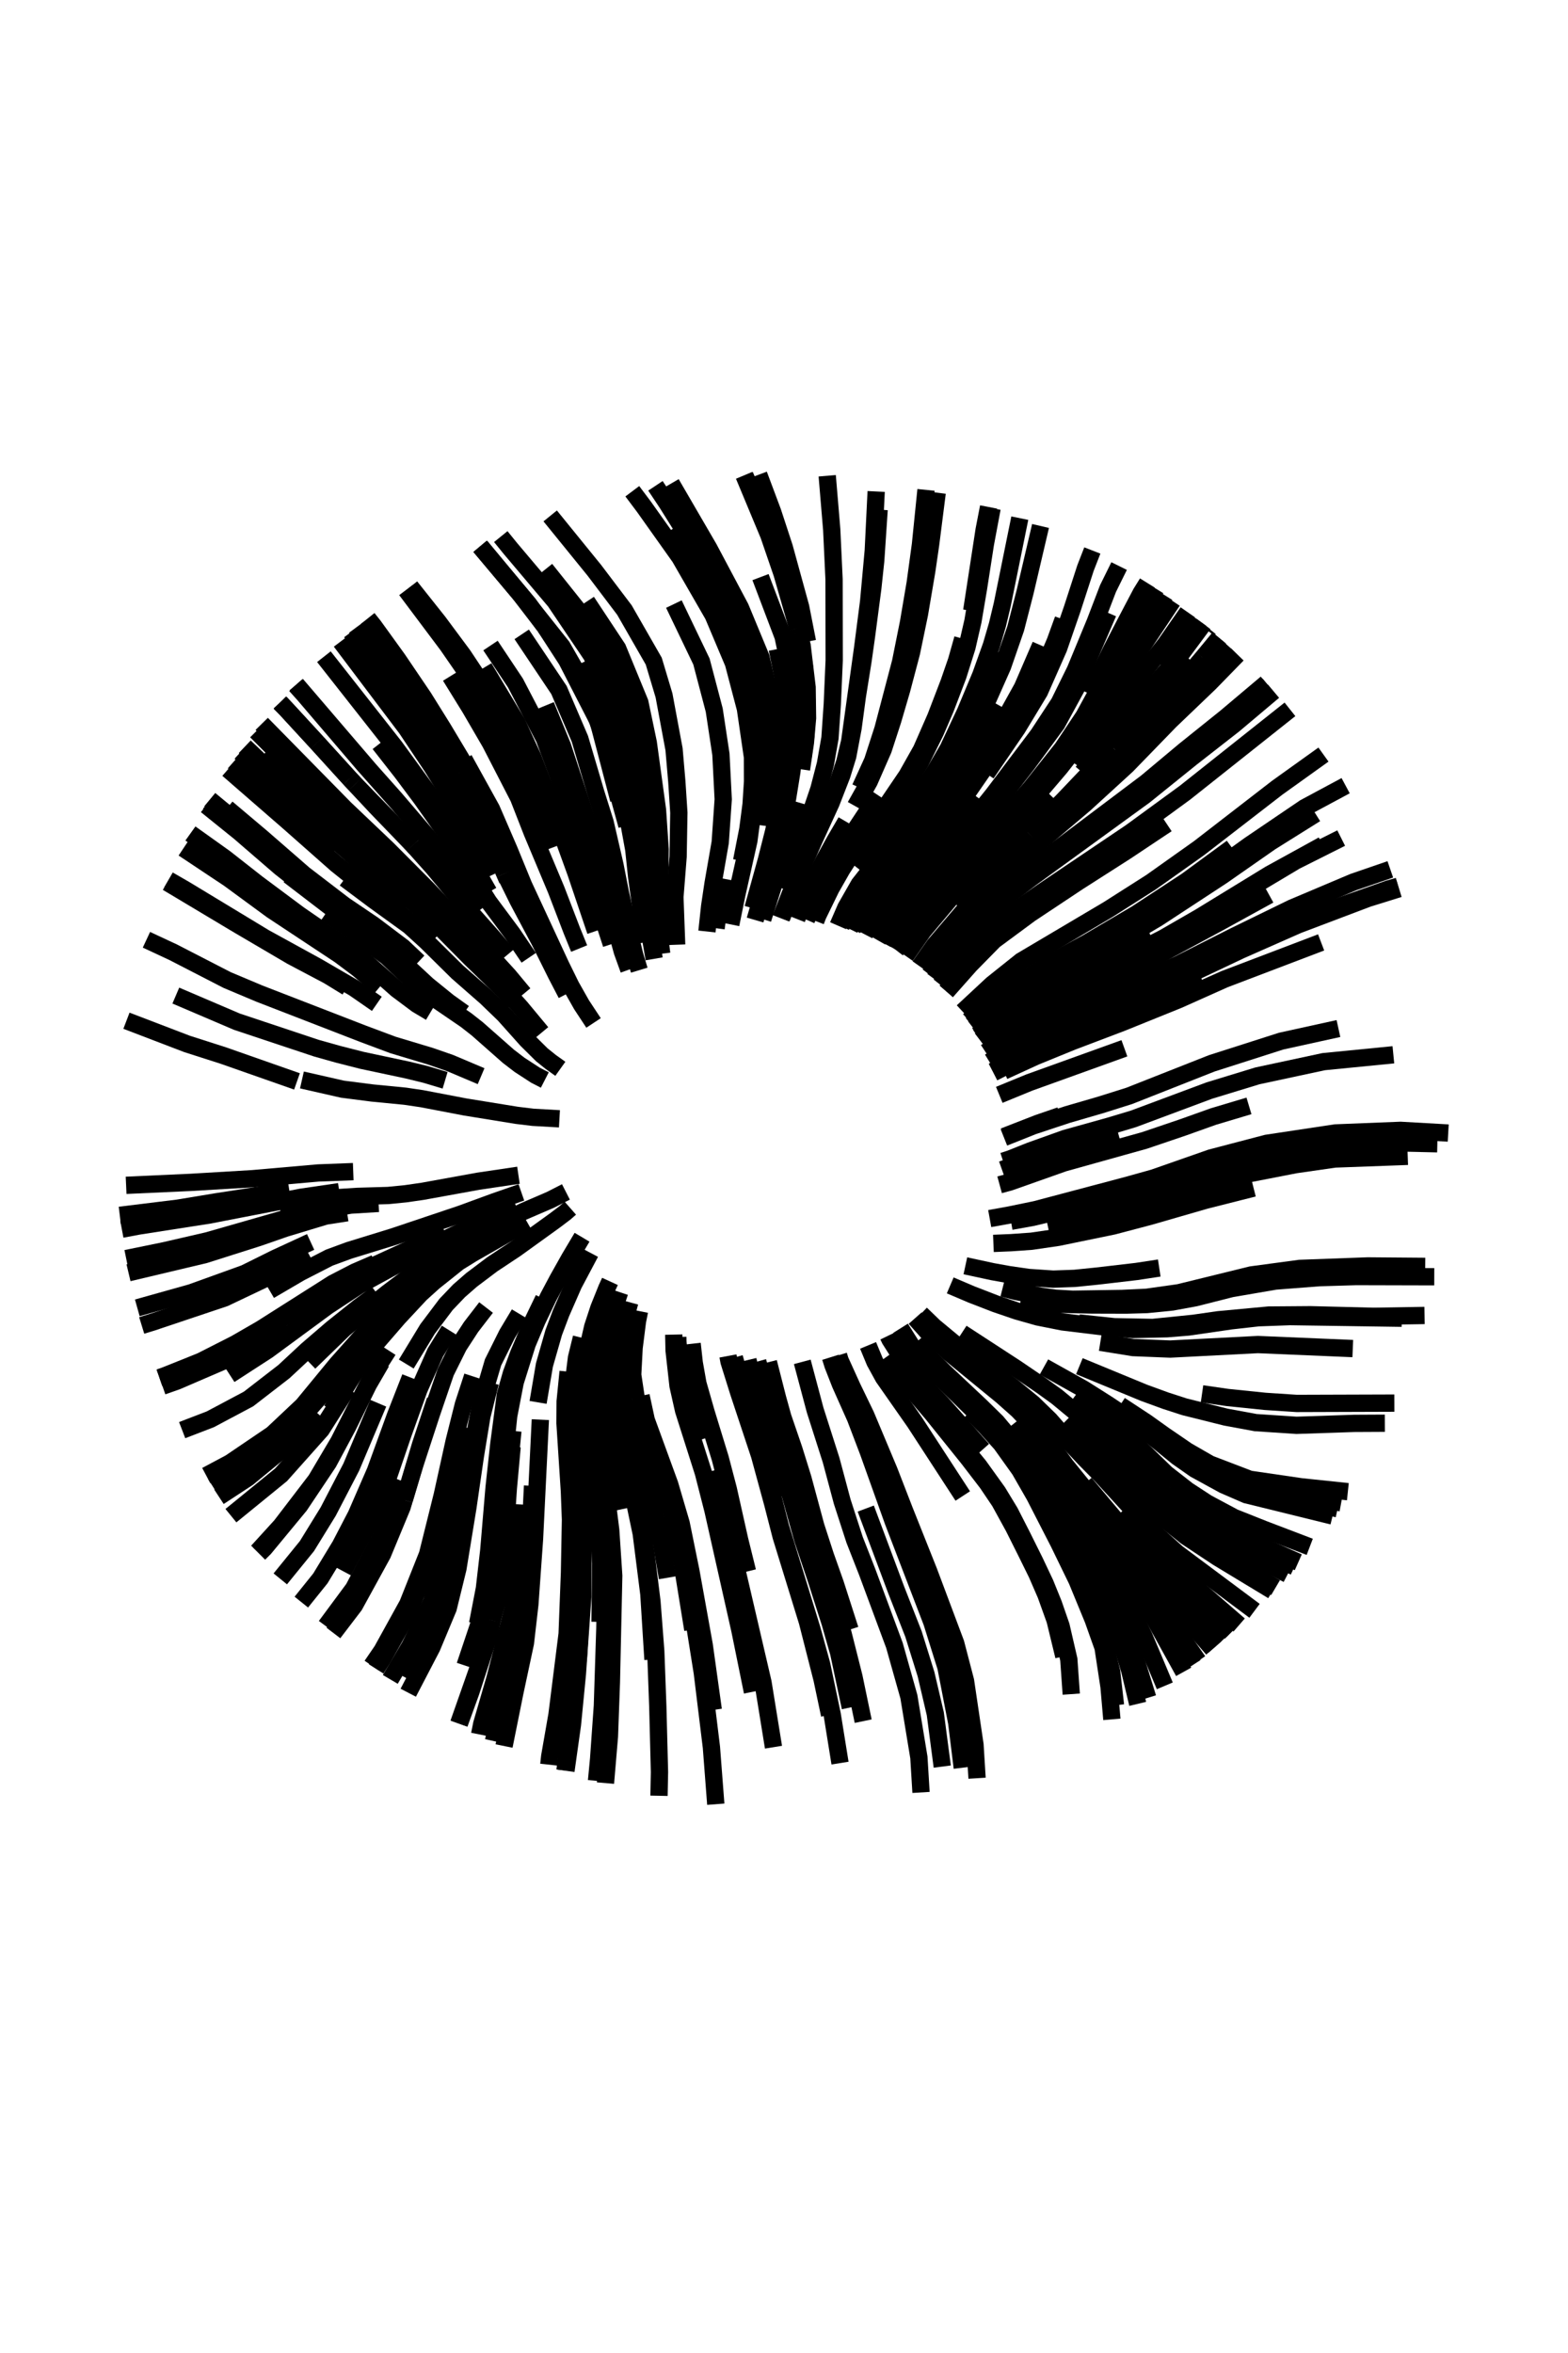 <?xml version="1.0" encoding="utf-8" ?>
<svg xmlns="http://www.w3.org/2000/svg" xmlns:cc="http://creativecommons.org/ns" xmlns:dc="http://purl.org/dc/elements/1.1/" xmlns:ev="http://www.w3.org/2001/xml-events" xmlns:inkscape="http://www.inkscape.org/namespaces/inkscape" xmlns:rdf="http://www.w3.org/1999/02/22-rdf-syntax-ns" xmlns:sodipodi="http://sodipodi.sourceforge.net/DTD/sodipodi-0.dtd" xmlns:xlink="http://www.w3.org/1999/xlink" baseProfile="tiny" height="9.525cm" version="1.2" viewBox="0 0 240.0 360.0" width="6.35cm">
  <defs/>
  <g fill="none" id="layer1" inkscape:groupmode="layer" inkscape:label="1" stroke="#000000" stroke-width="2.646" style="display:inline">
    <polyline points="25.781,134.633 28.325,136.099 40.541,143.491 48.571,147.902 54.188,151.164 57.68,153.581"/>
    <polyline points="65.881,154.895 63.811,153.663 60.722,151.352 54.957,146.257 45.776,139.935 39.376,135.17 34.426,131.287 29.146,127.519"/>
    <polyline points="28.071,129.791 35.067,134.446 41.596,139.237 51.992,146.112 54.722,148.157 58.116,151.003"/>
    <polyline points="53.122,151.031 50.248,149.269 44.614,146.291 36.499,141.527 25.602,135.011"/>
    <polyline points="22.414,143.782 26.46,145.667 34.765,149.942 39.729,152.03 55.552,158.157 60.133,159.87 65.835,161.585 68.885,162.641 73.638,164.651"/>
    <polyline points="68.128,165.282 65.106,164.377 62.357,163.708 55.374,162.223 51.791,161.31 48.442,160.371 36.268,156.318 26.912,152.321"/>
    <polyline points="19.355,156.167 28.621,159.714 34.174,161.493 45.458,165.452"/>
    <polyline points="46.214,165.231 52.408,166.638 56.951,167.223 62.005,167.715 64.584,168.098 71.194,169.362 79.101,170.644 81.57,170.943 85.629,171.174"/>
    <polyline points="83.39,165.237 81.953,164.5 79.515,162.913 77.811,161.606 73.045,157.405 71.335,156.064 66.952,153.07 65.103,151.696 62.888,149.839 59.199,146.363 54.419,142.785 49.923,139.671"/>
    <polyline points="48.491,137.106 42.907,132.713 36.656,127.317 31.578,123.223"/>
    <polyline points="31.878,122.723 34.897,125.117 46.045,134.53"/>
    <polyline points="44.212,133.92 51.16,139.24 56.847,143.133 59.991,145.674 65.428,150.71 68.626,153.301 70.999,155"/>
    <polyline points="72.407,144.804 66.467,138.675 63.552,135.814 53.124,125.936 46.656,119.316 39.225,111.873"/>
    <polyline points="40.057,110.751 52.798,123.713 59.292,129.888 65.513,136.129 71.43,142.434 74.841,145.981 77.865,149.295 80.158,152.053"/>
    <polyline points="78.725,153.344 77.294,151.732 71.991,146.58 67.238,141.774 64.715,139.325 60.723,135.877 55.507,131.23 48.371,124.733 43.868,120.349 37.462,114.25"/>
    <polyline points="39.904,115.895 53.191,128.638 57.781,132.811 63.044,137.417 66.383,140.529 77.042,151.198 79.686,154.137 82.891,157.997"/>
    <polyline points="85.767,163.524 84.276,162.459 82.927,161.375 80.624,159.095 77.173,155.237 74.419,152.576 70.035,148.737 65.22,143.99 62.65,141.652 57.221,137.727 52.795,134.414"/>
    <polyline points="51.068,130.272 47.314,127.043 41.316,121.49 35.753,116.554"/>
    <polyline points="34.901,117.703 44.28,125.855 51.473,132.208 56.214,136.006 59.824,138.66 63.921,141.905 66.148,144.015"/>
    <polyline points="64.046,147.166 61.665,144.915 57.12,141.487 52.693,138.493 46.528,133.771 40.014,128.108 34.731,123.651"/>
    <polyline points="32.105,122.343 38.287,127.448 42.844,131.432 46.734,134.568 50.396,137.343 53.869,139.797 59.327,143.484"/>
    <polyline points="62.668,138.284 59.685,135.811 55.325,132.075 49.988,127.412 36.809,115.131"/>
    <line x1="36.874" x2="40.098" y1="115.042" y2="118.03"/>
    <polyline points="48.543,113.634 43.795,108.484 42.822,107.52"/>
    <line x1="42.872" x2="48.543" y1="107.465" y2="113.634"/>
    <line x1="53.528" x2="48.543" y1="119.117" y2="113.634"/>
    <line x1="48.543" x2="53.528" y1="113.634" y2="119.117"/>
    <line x1="53.528" x2="54.342" y1="119.117" y2="119.991"/>
    <polyline points="54.342,119.991 57.536,123.42 63.208,129.294"/>
    <polyline points="63.208,129.294 59.561,125.354 54.342,119.991"/>
    <line x1="54.342" x2="53.528" y1="119.991" y2="119.117"/>
    <polyline points="58.075,113.787 61.544,118.215 64.535,122.224 68.275,127.507 70.348,130.716 72.21,133.873 74.791,137.953 78.427,142.843 80.93,146.54"/>
    <polyline points="77.661,146.081 75.623,143.642 71.373,138.851 66.283,132.733 63.208,129.294"/>
    <line x1="63.208" x2="63.637" y1="129.294" y2="129.758"/>
    <polyline points="68.768,132.261 65.451,128.018 60.458,122.179 56.537,117.774 45.355,104.725"/>
    <polyline points="45.25,104.841 46.547,106.282 55.715,117.015 60.975,122.932 64.283,126.835 67.961,131.388 70.646,135.138 73.604,139.114"/>
    <polyline points="74.808,136.497 70.314,128.621 68.207,125.266 65.883,121.752 60.435,114.267 49.577,100.472"/>
    <polyline points="59.149,102.137 63.791,108.71 66.833,113.489 69.835,118.488"/>
    <line x1="69.835" x2="72.213" y1="118.488" y2="122.69"/>
    <line x1="72.213" x2="72.517" y1="122.69" y2="123.244"/>
    <polyline points="72.517,123.244 73.48,124.999 74.579,127.381"/>
    <line x1="74.579" x2="74.839" y1="127.381" y2="127.945"/>
    <line x1="74.839" x2="74.579" y1="127.945" y2="127.381"/>
    <line x1="74.579" x2="72.517" y1="127.381" y2="123.244"/>
    <line x1="72.517" x2="72.213" y1="123.244" y2="122.69"/>
    <polyline points="72.213,122.69 70.483,119.537 69.835,118.488"/>
    <polyline points="69.835,118.488 65.365,111.259 61.581,105.585 54.491,96.019"/>
    <polyline points="56.283,94.616 57.181,95.74 60.852,100.822 64.828,106.691 67.767,111.405 72.564,119.412 75.956,126.063 77.365,129.515"/>
    <polyline points="75.406,130.658 72.174,124.191 68.104,117.276 64.167,111.058 59.434,104.352 53.733,96.706"/>
    <polyline points="52.152,98.139 62.208,111.453 66.103,117.288 69.018,121.983 71.564,126.349 73.817,130.758 75.286,133.888"/>
    <line x1="77.25" x2="74.839" y1="133.64" y2="127.945"/>
    <line x1="74.839" x2="77.25" y1="127.945" y2="133.64"/>
    <line x1="77.662" x2="77.25" y1="134.631" y2="133.64"/>
    <polyline points="77.25,133.64 79.267,137.729 82.645,144.078 85.144,149.104 86.696,152.084"/>
    <polyline points="88.646,145.124 87.534,142.391 85.127,136.126 81.468,127.405 79.377,122.057 75.058,113.674 71.942,108.319 68.933,103.453"/>
    <polyline points="74.082,102.154 79.159,110.627 81.553,115.857 84.635,123.852 88.138,133.505 91.16,142.457"/>
    <polyline points="93.575,144.457 92.748,141.922 89.903,132.326 88.367,127.453 85.441,118.714 83.308,112.966 78.89,104.488 75.076,98.767"/>
    <polyline points="83.387,95.84 86.733,101.002 91.388,110.052"/>
    <line x1="91.388" x2="91.728" y1="110.052" y2="110.992"/>
    <line x1="91.728" x2="94.696" y1="110.992" y2="122.338"/>
    <polyline points="95.959,126.303 94.059,119.436 92.646,113.528 91.728,110.992"/>
    <polyline points="91.728,110.992 91.582,110.43 91.388,110.052"/>
    <polyline points="91.388,110.052 89.635,105.208 86.036,98.924 81.506,93.23"/>
    <line x1="81.506" x2="83.33" y1="93.23" y2="95.762"/>
    <polyline points="83.33,95.762 79.599,90.907 76.636,87.366"/>
    <line x1="76.636" x2="79.906" y1="87.366" y2="91.219"/>
    <line x1="79.906" x2="81.506" y1="91.219" y2="93.23"/>
    <polyline points="81.506,93.23 80.905,92.395 79.906,91.219"/>
    <line x1="79.906" x2="73.549" y1="91.219" y2="83.564"/>
    <line x1="73.481" x2="76.636" y1="83.597" y2="87.366"/>
    <line x1="76.636" x2="73.463" y1="87.366" y2="83.605"/>
    <polyline points="76.65,82.098 78.098,83.884 84.962,92.01 90.553,100.295 94.605,109.432 96.38,117.278 97.98,124.837 98.787,131.433 99.098,136.228"/>
    <polyline points="108.207,142.517 108.623,138.642 109.144,135.145 110.238,128.877 110.696,122.293 110.344,115.4 109.321,108.644 107.365,101.211 103.146,92.421"/>
    <polyline points="116.405,88.295 119.862,97.407 121.534,105.318 121.826,112.317 121.198,118.11 120.549,122.122 119.222,127.906 117.572,133.888 115.576,140.76"/>
    <polyline points="115.256,138.964 117.326,131.487 118.409,127.207 119.277,123.192 119.969,117.801 120.342,113.847 120.305,107.903 119.817,103.518 118.976,99.303"/>
    <polyline points="122.097,96.1 120.836,91.126 119.155,85.581 116.589,78.692 114.005,72.729"/>
    <polyline points="113.868,72.736 117.68,81.882 119.7,87.771 122.097,96.1"/>
    <line x1="122.298" x2="122.097" y1="96.892" y2="96.1"/>
    <line x1="122.097" x2="122.298" y1="96.1" y2="96.892"/>
    <polyline points="123.589,98.165 122.549,92.868 120.041,83.734 118.262,78.31 116.131,72.625"/>
    <polyline points="126.614,72.791 127.304,81.018 127.661,88.619 127.682,101.032 127.391,107.757 127.037,112.906 126.341,116.871 125.344,120.705 124.343,123.657 119.791,135.952"/>
    <polyline points="128.269,141.626 129.47,138.855 131.504,135.292 135.545,130.157 139.569,125.442 142.481,121.684 145.648,116.75 147.842,112.782 150.745,106.664 152.307,103.195 153.582,100.1"/>
    <polyline points="165.087,104.631 161.763,110.734 157.241,116.884 153.419,121.814 150.24,125.627 145.917,130.649 139.782,137.61 136.346,142.011 135.131,144.224"/>
    <polyline points="134.337,143.849 136.152,140.68 138.38,137.662 145.642,129.346 148.589,125.827 152.02,121.548 158.917,112.408 162.124,107.52 164.595,102.499 167.626,95.175 169.596,90.042 171.294,86.606"/>
    <polyline points="167.193,84.222 166.151,86.9 164.137,93.105 162.032,99.195 159.097,105.841 155.704,111.445 150.983,118.355"/>
    <polyline points="148.821,121.396 145.238,126.183 142.03,129.978 137.117,135.526 134.1,139.547 132.341,142.946"/>
    <polyline points="130.457,142.271 130.672,141.719 134.349,135.945 137.332,132.32"/>
    <polyline points="134.831,137.243 143.418,127.473 146.615,123.401 150.533,117.734 153.514,113.189 157.266,107.199 159.425,103.062 161.525,98.099 162.733,94.77"/>
    <polyline points="159.282,98.722 156.5,105.16 153.079,111.32 149.458,117.246 147.026,120.895 144.791,123.95 141.364,128.192"/>
    <polyline points="147.309,128.517 150.816,124.375 154.287,120.032 158.069,115.109 161.615,110.237 163.777,106.725 165.821,102.554 169.605,93.765"/>
    <polyline points="175.612,89.194 174.662,90.721 172.135,95.527 170.092,99.483 166.812,106.189"/>
    <line x1="170.217" x2="170.217" y1="114.233" y2="114.233"/>
    <polyline points="170.173,114.284 172.248,111.737 182.051,100.857"/>
    <line x1="182.7" x2="184.097" y1="102.306" y2="100.655"/>
    <line x1="184.097" x2="182.7" y1="100.655" y2="102.306"/>
    <line x1="184.816" x2="185.031" y1="96.448" y2="96.174"/>
    <line x1="186.601" x2="184.097" y1="97.597" y2="100.655"/>
    <line x1="184.097" x2="186.648" y1="100.655" y2="97.639"/>
    <polyline points="187.623,98.523 185.876,100.51 179.715,107.118 173.92,113.172 170.564,116.821 166.19,121.139 161.987,124.938"/>
    <polyline points="178.597,126.072 172.317,130.256 165.076,134.882 157.677,139.794 152.159,143.871 148.485,147.609 144.861,151.695"/>
    <polyline points="144.824,151.654 146.441,149.75 150.129,145.729"/>
    <polyline points="144.875,146.608 148.49,142.341 153.86,137.377 157.8,134.353 175.186,121.721 182.37,115.932 188.857,110.866 194.928,105.753"/>
    <polyline points="201.361,124.512 194.483,128.815 187.016,134.021 177.168,140.474 167.808,146.023 161.834,149.029 153.778,153.617 148.991,157.322"/>
    <polyline points="148.67,156.787 152.521,153.612 154.752,152.042"/>
    <line x1="154.752" x2="153.282" y1="152.042" y2="152.974"/>
    <line x1="158.107" x2="163.352" y1="153.433" y2="150.824"/>
    <polyline points="163.352,150.824 159.678,152.535 158.107,153.433"/>
    <polyline points="155.952,154.663 157.162,153.903 158.107,153.433"/>
    <line x1="158.107" x2="155.952" y1="153.433" y2="154.663"/>
    <line x1="155.952" x2="151.901" y1="154.663" y2="157.21"/>
    <line x1="151.901" x2="149.806" y1="157.21" y2="158.741"/>
    <polyline points="149.756,158.635 150.252,158.247 151.901,157.21"/>
    <polyline points="151.901,157.21 153.359,156.144 155.952,154.663"/>
    <polyline points="156.374,155.766 161.698,153.066 176.8,146.429 186.625,141.129 194.263,136.928"/>
    <polyline points="202.212,144.184 187.427,149.811 180.362,152.968 171.682,156.475 164.136,159.339 158.501,161.639 153.625,163.873"/>
    <polyline points="160.43,187.819 164.062,187.036 171.735,185.192 175.566,184.14 181.959,182.185 190.908,179.626 198.274,178.193 204.314,177.323 215.467,176.914"/>
    <polyline points="211.989,174.264 200.394,175.102 193.165,176.41 185.33,178.536 179.264,180.601 174.184,182.099 162.894,185.099 158.057,186.255 154.737,186.851"/>
    <polyline points="151.487,186.44 154.533,185.886 158.485,185.072 172.448,181.374 176.573,180.223 185.336,177.159 193.875,174.922 204.399,173.336 214.368,172.939 221.667,173.352"/>
    <polyline points="220.001,174.993 213.282,174.839 206.363,175.243 197.683,176.376 188.23,178.329 180.239,180.963 172.184,183.391"/>
    <polyline points="177.438,194.003 173.969,194.531 167.869,195.241 164.471,195.586 161.202,195.702 157.44,195.448 154.436,195.013 151.948,194.565 147.761,193.663"/>
    <polyline points="145.442,196.66 148.686,198.043 152.405,199.48 155.623,200.578 158.822,201.487 162.647,202.249 169.617,203.096 173.393,203.41 178.605,203.295 181.894,203.029 188.423,202.081 192.599,201.611 197.438,201.435 214.555,201.684"/>
    <polyline points="218.045,201.263 210.189,201.391 200.592,201.15 194.201,201.198 186.442,201.921 182.696,202.46 176.429,203.096 170.548,202.98 165.144,202.408"/>
    <polyline points="159.79,209.137 165.851,212.519 169.636,214.919 172.528,216.854 175.165,218.812 180.189,222.888 182.874,224.774 187.272,227.181 190.744,228.69 203.966,231.946"/>
    <polyline points="206.305,228.222 199.122,227.469 191.281,226.321 185.184,223.989 181.708,221.99 178.19,219.584 175.436,217.616 171.441,214.991"/>
    <polyline points="163.758,217.767 165.778,219.695 169.562,223.103 175.817,229.645 178.478,232.113 183.064,235.522 187.201,238.158 195.244,242.894"/>
    <polyline points="194.802,243.381 186.381,238.288 181.522,235.07 177.542,231.878 173.013,227.451 170.107,224.394 165.547,220.128 162.952,217.571"/>
    <polyline points="161.842,225.713 164.369,229.482 168.259,234.729 171.24,239.147 174.357,243.942 176.621,247.565 181.174,255.784"/>
    <line x1="180.247" x2="185.622" y1="246.062" y2="252.286"/>
    <polyline points="185.966,251.974 177.05,241.945 173.142,237.187 169.196,232.161"/>
    <polyline points="171.559,231.405 176.191,236.543 180.091,240.322 189.667,248.62"/>
    <polyline points="192.022,246.449 180.179,237.615 177.311,235.025 173.728,231.362 168.615,225.782 166.073,223.201 163.644,220.618 160.68,217.24 158.123,214.75 155.019,212.202 145.894,205.391 142.958,202.956 140.951,201.018"/>
    <polyline points="140.081,201.663 142.363,204.247 145.191,206.892 153.346,213.565 155.819,215.759 158.106,218.164 160.095,220.775 162.798,224.612 164.672,227.144 170.831,234.962 174.852,240.207"/>
    <polyline points="175.245,239.184 163.094,224.157 160.108,220.059 158.181,217.663 155.642,215.094 153.39,213.162 147.823,208.658"/>
    <polyline points="141.502,214.219 144.422,217.659 149.842,224.274 152.709,228.262 154.565,231.319 156.42,234.95 158.381,238.892 159.972,242.259 161.244,245.397 162.408,248.76 163.593,253.885 163.968,259.196"/>
    <polyline points="170.738,260.901 170.151,255.761 168.542,249.127 165.417,241.769 163.906,238.685 161.433,234.083 157.883,227.236 155.023,222.58 152.731,219.727 148.933,215.705 141.678,208.591 139.471,205.811 137.841,203.22"/>
    <polyline points="135.94,204.36 136.228,204.956 138.694,208.844 141.428,211.91 144.165,214.772 150.391,221.792"/>
    <polyline points="147.362,228.883 140.026,217.613 135.226,210.751 133.909,208.351 132.868,205.841"/>
    <polyline points="128.346,207.35 128.588,208.136 130.446,212.232 132.521,216.522 136.082,225.009 138.433,231.075 142.144,240.382 146.279,251.401 147.784,257.167 149.233,266.94 149.55,272.061"/>
    <polyline points="147.286,270.457 146.441,263.594 144.786,255.062 142.626,248.173 136.705,232.749 132.911,222.131 130.938,216.95 128.633,211.777 127.492,208.866 127.115,207.659"/>
    <polyline points="122.799,208.36 124.769,215.748 127.214,223.4 128.907,229.728 130.809,235.593 132.736,240.508 136.904,251.734 139.113,259.577 140.646,268.882 140.973,274.236"/>
    <polyline points="128.575,269.75 127.373,262.288 125.768,254.657 124.309,249.359 119.474,233.629 117.58,226.163"/>
    <polyline points="119.03,229.117 117.092,222.331 113.498,211.557 112.397,207.699"/>
    <polyline points="114.479,208.074 114.654,208.812 116.003,213.318 117.223,217.206 119.754,224.621 120.837,228.269 122.884,235.572 124.958,241.721 127.057,248.282 128.366,252.866 130.151,261.233"/>
    <polyline points="126.976,262.366 125.823,256.906 123.585,248.127 119.565,235.085 118.264,230.025 116.259,222.677 113.064,213.05 111.588,208.334 111.425,207.456"/>
    <polyline points="105.936,205.583 106.26,208.496 106.821,211.664 108.056,215.991 110.239,223.113 111.466,227.788 113.206,235.552 114.411,240.421"/>
    <polyline points="102.157,241.392 101.276,236.291 100.112,231.296 98.448,225.693 95.128,215.541 94.715,210.387 95.253,204.38 95.993,200.71 96.391,199.246"/>
    <polyline points="97.881,200.597 97.57,202.151 97.056,206.228 96.84,210.334 97.393,214"/>
    <polyline points="97.393,214 97.72,216.168 98.847,219.817 100.906,225.509 102.777,231.373 104.431,239.383 106.042,249.316"/>
    <polyline points="99.944,253.9 99.316,243.885 98.145,234.622 97.153,229.879 95.78,224.597 94.695,220.963 93.16,215.087 93.037,210.38 93.482,206.719 94.142,203.127"/>
    <polyline points="94.846,197.693 93.616,201.395 92.653,205.731 92.008,211.73 92.312,216.482 92.901,219.612 94.455,225.513 95.579,230.818"/>
    <polyline points="91.843,248.136 91.951,239.192 91.484,230.31 90.627,224.374 89.475,218.221 89.031,211.936 89.65,207.639 90.721,202.991 91.666,200.115 92.876,197.11 93.362,196.051"/>
    <polyline points="83.209,198.721 81.101,203.079 79.372,207.132 78.264,210.152 77.346,213.392 76.356,220.885 75.629,227.544 74.81,237.238 74.144,243.025 73.099,248.433"/>
    <polyline points="71.177,254.827 74.204,245.805 75.472,236.619 75.979,230.006 77.07,219.376"/>
    <polyline points="78.504,218.916 77.978,224.227 76.567,241.607 75.317,247.92"/>
    <polyline points="75.317,247.92 74.849,250.288 72.075,258.845 70.303,263.736"/>
    <polyline points="70.203,263.676 73.559,254.129 75.317,247.92"/>
    <polyline points="75.317,247.92 76.388,244.14 77.412,233.548 77.808,227.696 78.386,221.331"/>
    <polyline points="71.964,218.543 70.494,225.971 69.006,235.018 66.067,245.045 62.765,251.81 59.739,256.942"/>
    <polyline points="51.033,249.842 54.249,245.63 58.55,237.792 61.544,230.576 61.865,229.49"/>
    <polyline points="61.865,229.49 64.359,221.059 66.619,214.243"/>
    <polyline points="68.745,203.521 66.646,206.904 64.128,212.587 61.709,219.343 59.522,225.743 57.315,231.518 52.558,240.413"/>
    <polyline points="46.122,245.117 49.038,241.487 52.088,236.458 54.528,231.768 57.463,225.018 60.529,216.574 62.812,210.744"/>
    <polyline points="62.185,208.692 65.437,203.338 68.281,199.564 70.269,197.486 72.174,195.823 75.346,193.431 78.936,191.049 84.921,186.735 86.508,185.534 87.293,184.844"/>
    <polyline points="86.621,182.361 84.254,183.569 80.069,185.373 76.603,187.104 70.334,190.352 66.648,192.515 62.859,195.134 59.3,197.817 56.29,200.217 52.637,203.319 47.337,208.452"/>
    <polyline points="48.468,216.114 44.13,221.007 37.918,226.117 33.512,228.999"/>
    <polyline points="32.554,227.4 38.602,223.569 44.587,218.682 49.155,213.487 53.738,207.288 58.158,202.397 61.075,199.456 64.535,196.249 68.262,193.308"/>
    <polyline points="62.347,197.633 59.532,200.235 55.647,204.113 51.557,208.708 46.35,215.036 41.696,219.422 35.24,223.802 31.569,225.758"/>
    <polyline points="27.882,218.805 32.195,217.146 38.042,214.038 43.468,209.843 47.016,206.54 50.824,203.265 54.966,199.96 57.717,197.935"/>
    <polyline points="57.402,193.279 54.31,194.617 50.964,196.344 39.915,203.35 36.028,205.592 30.754,208.271 25.12,210.53 24.402,210.77"/>
    <polyline points="24.424,210.832 32.078,208.022 39.816,203.901 49.285,197.768 52.407,195.935 56.0,194.186 68.146,188.61"/>
    <polyline points="57.941,184.117 53.686,184.376 47.843,185.365 44.029,186.322 31.78,189.831 25.221,191.343 19.314,192.552"/>
    <polyline points="19.67,194.728 31.328,191.962 39.528,189.36 43.666,187.923 49.851,186.053 53.128,185.545"/>
    <polyline points="47.379,192.09 42.036,194.944 34.372,198.586 23.404,202.261 21.689,202.789"/>
    <polyline points="21.014,200.095 29.258,197.783 37.456,194.828 42.129,192.512 47.545,190.013"/>
    <polyline points="44.286,182.151 33.118,183.872 27.214,184.849 18.333,185.94"/>
    <polyline points="18.648,188.062 21.205,187.581 32,185.899 46.059,183.178 51.933,182.317"/>
    <polyline points="54.066,179.254 48.704,179.458 38.658,180.337 29.257,180.896 19.302,181.349"/>
    <polyline points="42.812,184.741 47.083,183.832 50.876,183.284 54.706,183.042 59.395,182.906 62.076,182.642 64.701,182.264 73.183,180.724 79.354,179.808"/>
    <polyline points="79.803,182.43 75.737,183.844 70.471,185.771 60.176,189.226 53.406,191.31 50.401,192.415 45.998,194.67 41.265,197.437"/>
    <polyline points="43.785,202.672 36.703,207.159 27.081,211.302 24.87,212.079"/>
    <polyline points="35.165,210.331 40.961,206.577 50.142,199.826 55.053,196.602 65.799,190.745 68.968,189.202 79.007,184.54"/>
    <polyline points="80.696,186.997 72.325,191.775 70.162,193.113 66.373,196.137 64.365,197.952 60.986,201.575 57.824,205.225 54.961,208.972 50.744,215.746"/>
    <polyline points="53.179,212.423 49.176,218.731 43.015,225.643 35.345,231.892"/>
    <polyline points="39.415,237.379 43.006,233.439 48.373,226.43 51.868,220.528 57.141,210.134 59.423,206.576"/>
    <polyline points="58.376,208.411 56.388,211.835 53.219,218.262 50.257,223.788 45.873,230.338 40.492,236.849 39.646,237.691"/>
    <polyline points="42.901,241.563 46.981,236.543 50.231,231.268 53.766,224.462 57.898,214.688"/>
    <polyline points="61.667,226.655 58.253,235.194 54.126,243.039 49.868,248.787"/>
    <polyline points="52.556,247.527 57.621,239.091 61.865,229.49"/>
    <polyline points="61.865,229.49 63.492,224.087 66.061,216.235 68.207,209.952 70.189,205.968 72.097,203.034 74.398,200.047"/>
    <polyline points="79.482,201.01 77.631,204.094 75.466,208.434 73.497,215.127 72.404,220.971 71.266,227.619 70.457,233.158 68.644,242.101 66.668,248.076 62.169,256.72"/>
    <polyline points="62.488,258.981 66.104,252.039 68.599,246.064 70.089,239.988 71.617,230.641 72.759,222.775 73.761,216.667 75.046,211.536"/>
    <polyline points="72.336,210.565 70.926,214.876 69.516,220.482 67.696,228.73 65.434,237.812 62.412,245.404 58.475,252.531 56.898,254.835"/>
    <polyline points="57.573,255.336 58.619,253.692 62.522,246.701 65.269,240.077 66.979,233.783 68.43,226.433 69.969,219.924"/>
    <polyline points="76.984,225.036 77.865,216.619 78.857,211.484 80.696,205.627 82.203,202.05 83.927,198.443 85.383,195.707 87.2,192.471 89.09,189.293"/>
    <polyline points="90.361,191.674 87.784,196.538 85.87,200.91 84.755,203.866 83.333,208.833 82.36,214.561"/>
    <polyline points="82.706,217.202 81.814,235.453 81.1,245.48 80.42,251.386 78.807,258.938 77.154,267.136"/>
    <polyline points="75.536,266.371 76.34,262.788 78.85,252.848 80.654,242.074 81.19,233.859 81.511,227.327"/>
    <polyline points="79.809,230.183 79.526,235.334 78.557,245.979 75.755,256.814 73.74,263.733 73.413,265.367"/>
    <polyline points="84.002,269.986 84.14,268.715 85.253,262.341 86.806,249.979 87.167,240.586 87.317,232.501 87.153,228.16 86.479,217.736 86.501,214.419 86.958,209.856"/>
    <polyline points="89.644,209.019 89.458,215.214 90.496,221.274 91.521,226.645 92.337,234.859 92.672,243.165 92.581,249.107 92.201,260.988 91.626,269.103 91.305,272.465"/>
    <polyline points="92.673,272.807 93.279,265.673 93.58,257.373 93.94,241.073 93.477,234.096 92.836,229 91.635,222.598 90.329,216.577 90.165,211.514 91.022,205.428"/>
    <polyline points="88.993,204.657 88.24,207.72 87.552,213.179 87.593,217.448 88.371,223.801 88.983,231.056 89.105,238.824 88.958,246.423 88.546,253.396 86.481,270.873"/>
    <polyline points="86.623,270.924 87.62,263.841 88.378,256.074 89.207,244.255 89.273,236.021 88.917,227.135 88.069,220.055"/>
    <polyline points="96.81,227.672 97.968,232.547 98.858,237.534 99.786,245.007 100.373,252.637 100.682,261.028 100.941,271.115 100.868,274.748"/>
    <polyline points="109.558,276.037 108.889,267.324 107.495,255.917 105.978,246.403 104.665,238.829 103.301,232.448 101.962,228.063 100.036,222.542 98.447,218.249 97.393,214"/>
    <line x1="97.393" x2="97.058" y1="214" y2="212.653"/>
    <polyline points="98.121,213.565 98.918,217.258 102.502,227.083 104.261,233.071 105.755,240.402 107.793,251.712 109.173,261.61"/>
    <polyline points="115.169,258.844 113.239,249.364 109.113,231.014 107.659,225.328 104.632,215.811 103.78,212.024 103.179,206.636 103.125,204.188"/>
    <polyline points="103.744,204.546 103.756,205.257 104.095,209.53 105.228,214.929 107.031,220.354"/>
    <polyline points="109.189,224.992 110.279,229.222 111.294,233.805 116.783,257.394 118.391,267.313"/>
    <polyline points="132.12,263.331 130.707,256.543 129.03,249.892 127.71,245.663 123.645,233.805 121.74,226.735 120.431,222.54 118.738,217.71 116.96,211.861 115.977,208.296"/>
    <polyline points="117.615,208.412 119.002,213.846 119.819,216.795 121.511,221.739 122.888,226.161 124.867,233.487 126.332,238.001 127.85,242.285 130.109,249.31"/>
    <polyline points="132.514,230.807 137.159,243.214 139.821,250.003 141.74,256.151 143.159,262.202 144.222,270.281"/>
    <polyline points="162.828,253.394 161.49,247.884 160.092,243.99 158.713,240.81 157.055,237.442 155.167,233.67 153.012,229.743 151.093,226.901 148.211,223.143 142.7,216.293 138.459,211.314 135.765,207.539"/>
    <polyline points="140.318,205.272 142.287,207.693 144.549,209.935 150.104,215.158 152.568,217.575 155.521,221.103 157.73,224.366 159.257,226.915 166.284,239.51 169.856,247.007 171.73,251.618 172.911,255.552 174.139,260.684"/>
    <polyline points="170.184,263.055 169.749,258.067 168.838,252.085 167.321,247.807 164.844,241.791 162.051,236.05 158.366,228.869 156.081,224.884 153.228,220.894 150.78,218.178 148.563,215.913"/>
    <polyline points="155.132,217.843 157.512,220.846 159.139,223.272 161.944,227.899 164.479,231.897 166.95,235.524 169.881,240.433 173.295,246.621 175.097,250.332 178.286,257.926"/>
    <polyline points="175.672,259.765 173.533,252.875 171.99,248.864 169.771,244.221 167.072,238.84 164.356,234.233"/>
    <polyline points="167.591,232.088 171.523,237.421 177.443,245.617 183.382,254.146"/>
    <polyline points="182.627,254.707 178.657,248.496 176.363,245.099"/>
    <polyline points="178.707,240.591 184.089,245.628 188.404,249.765"/>
    <polyline points="188.72,249.478 187.762,248.516 184.378,245.512"/>
    <polyline points="187.605,250.489 184.971,247.729 180.731,243.621 175.568,238.248 166.073,226.947"/>
    <polyline points="169.754,221.591 172.507,224.231 176.528,228.393 181.685,232.387 184.919,234.552 197.088,240.859"/>
    <polyline points="200.47,236.66 193.45,233.984 188.879,232.167 184.751,229.959 181.772,228.012 178.502,225.461 172.639,219.768 170.504,218.051 164.512,213.624"/>
    <polyline points="165.213,209.018 175.122,213.102 178.437,214.31 181.305,215.238 187.642,216.818 192.194,217.656 198.436,218.069 207.291,217.772 211.969,217.748"/>
    <polyline points="213.424,214.672 198.466,214.72 193.651,214.404 187.872,213.81 183.982,213.248"/>
    <polyline points="168.414,205.366 173.425,206.173 179.114,206.401 192.535,205.712 207.059,206.326"/>
    <polyline points="186.599,225.494 191.8,227.443 197.215,228.563 201.818,229.298 205.279,229.934"/>
    <polyline points="204.735,230.842 201.259,230.069 195.469,228.988 188.856,227.274 183.983,224.856"/>
    <polyline points="178.643,228.245 182.311,230.988 188.604,234.523 198.717,239.024"/>
    <polyline points="198.131,239.709 191.069,236.404 185.512,233.576 179.977,230.011 176.027,226.627 171.919,222.326 168.174,218.997 161.768,213.698 159.4,211.99 155.556,209.375 147.214,203.945"/>
    <polyline points="156.331,198.523 159.132,199.125 162.109,199.546 167.142,199.662 172.416,199.677 175.554,199.587 179.421,199.2 182.991,198.543 188.464,197.156 195.199,195.999 201.907,195.478 207.577,195.309 219.529,195.339"/>
    <polyline points="218.144,193.752 209.356,193.681 198.923,194.063 191.512,195.061 180.453,197.779 175.51,198.479 171.764,198.657 164.199,198.775 161.539,198.622 159.238,198.308 155.558,197.601 153.459,197.071"/>
    <polyline points="152.053,190.238 154.771,190.124 157.867,189.906 161.948,189.311 170.398,187.572 176.03,186.088 184.492,183.643 191.88,181.774"/>
    <polyline points="191.168,169.197 185.716,170.827 181.021,172.502 175.186,174.48 162.834,177.927 154.603,180.835 153.003,181.272"/>
    <polyline points="153.361,178.957 156.341,177.902 160.941,176.117 166.149,174.527 171.087,173.162"/>
    <polyline points="162.284,170.687 158.894,171.852 153.661,173.889"/>
    <polyline points="153.669,174.041 158.089,172.276 163.351,170.533 168.493,169.037 172.829,167.672 185.477,162.685 196.096,159.288 204.864,157.363"/>
    <polyline points="213.271,161.378 202.605,162.429 192.468,164.601 185.092,166.853 173.471,171.186 169.793,172.288 163.031,174.176 157.67,176.092 154.617,177.308 153.536,177.661"/>
    <polyline points="152.949,167.508 157.552,165.621 172.101,160.383"/>
    <polyline points="164.756,156.236 178.959,150.55 189.927,145.361 198.662,141.505 209.376,137.449 214.142,135.968"/>
    <polyline points="214.008,135.596 212.563,136.001 201.464,139.909 192.268,143.959 176.768,151.267 167.099,155.026 160.227,157.851 156.247,159.751 152.561,161.797 151.459,162.477"/>
    <polyline points="151.972,163.911 154.414,162.578 158.985,160.433 165.868,157.637 178.855,152.561"/>
    <polyline points="184.217,150.453 175.294,154.376 161.405,159.717 156.501,161.852 152.043,164.11"/>
    <polyline points="150.874,160.997 153.386,159.343 161.251,155.567 168.624,152.46 174.497,150.104 180.281,147.587 189.032,143.175 197.741,138.928 207.136,134.958 212.802,133.009"/>
    <polyline points="205.283,128.221 198.291,131.73 180.821,142.16 174.33,145.772 166.549,149.335"/>
    <line x1="166.549" x2="163.352" y1="149.335" y2="150.824"/>
    <line x1="163.352" x2="166.549" y1="150.824" y2="149.335"/>
    <polyline points="166.549,149.335 168.721,148.323 178.11,143.499 183.616,140.326 194.335,133.769 202.485,129.286"/>
    <polyline points="205.965,120.207 199.694,123.573 191.25,129.298 183.275,135.038 176.906,139.178 169.854,143.538"/>
    <line x1="169.854" x2="164.96" y1="143.538" y2="146.133"/>
    <polyline points="164.96,146.133 159.874,148.794 159.066,149.306"/>
    <line x1="159.066" x2="154.752" y1="149.306" y2="152.042"/>
    <polyline points="154.752,152.042 157.239,150.29 159.066,149.306"/>
    <line x1="159.066" x2="164.96" y1="149.306" y2="146.133"/>
    <line x1="164.96" x2="169.854" y1="146.133" y2="143.538"/>
    <polyline points="169.854,143.538 171.453,142.69 177.946,138.576"/>
    <polyline points="176.433,143.768 166.675,148.656 157.571,153.027 151.526,156.849 149.607,158.35"/>
    <polyline points="150.003,159.157 151.025,158.383 158.54,154.043 164.455,151.205 173.202,147.354 179.962,143.909 187.351,139.844"/>
    <polyline points="188.559,129.695 181.577,134.814 173.916,139.828 166.374,144.261 161.736,146.77 154.621,151.055 148.896,155.61 148.291,156.154"/>
    <polyline points="147.349,154.778 151.843,150.598 156.301,147.037 169.604,139.161 176.19,134.968 183.523,129.766 195.502,120.51 202.571,115.447"/>
    <polyline points="197.442,108.527 181.378,121.277 173.087,127.329 159.401,136.549 154.529,139.964 148.132,145.674 144.945,149.416 143.945,150.684"/>
    <polyline points="143.01,149.794 143.523,149.097 148.718,143.017 153.344,138.599"/>
    <polyline points="150.397,139.016 155.944,134.401 175.466,119.707 181.292,114.834 187.6,109.773 193.821,104.531"/>
    <polyline points="194.11,104.851 177.321,118.788 154.356,135.999 150.837,139.159 145.328,145.137 142.275,149.128"/>
    <polyline points="140.762,147.838 143.025,144.625 148.256,138.501 152.797,134.096 156.288,131.13 159.971,128.147 166.047,122.988 172.478,117.105 179.093,110.292 185.121,104.52 189.401,100.135"/>
    <polyline points="188.093,98.949 183.144,104.224 176.448,110.888"/>
    <polyline points="175.852,109.619 181.102,104.195 182.7,102.306"/>
    <line x1="182.7" x2="177.524" y1="102.306" y2="107.77"/>
    <polyline points="178.109,102.08 181.119,98.442 183.583,94.998"/>
    <polyline points="184.198,95.455 180.641,100.248 172.838,109.23 168.83,114.396 165.654,118.166"/>
    <polyline points="164.717,116.981 172.422,106.15 178.377,98.572 181.792,93.67"/>
    <polyline points="179.467,91.945 170.963,104.711 168.115,109.28 165.063,113.849 162.269,117.427 159.156,121.074 154.494,126.222 151.512,129.217 146.45,134.508"/>
    <polyline points="146.265,138.32 149.027,135.221 153.816,130.713 157.446,127.496"/>
    <polyline points="157.446,127.496 158.992,126.126 164.783,120.522 166.863,118.114"/>
    <line x1="166.863" x2="170.173" y1="118.114" y2="114.284"/>
    <polyline points="170.173,114.284 168.163,116.749 166.863,118.114"/>
    <polyline points="166.863,118.114 162.405,122.795 157.446,127.496"/>
    <polyline points="157.446,127.496 155.781,129.074 151.533,132.871"/>
    <polyline points="148.001,130.185 142.413,136.518 139.886,139.52 136.985,143.452 136.243,144.818"/>
    <polyline points="137.146,145.359 141.679,139.513 145.55,135.028 150.426,129.789 155.54,124.504 161.113,117.894 165.213,112.305 167.995,107.933 170.687,103.301 178.309,91.087"/>
    <polyline points="176.934,90.067 174.76,93.591 172.337,97.803 165.898,109.577 162.612,114.497 157.748,120.619 152.262,126.944 147.256,132.264 142.806,137.297"/>
    <polyline points="138.625,146.252 141.303,142.418 145.642,137.255 149.411,133.121 152.137,130.373 156.136,126.611 160.854,121.725"/>
    <polyline points="153.412,108.197 150.897,112.691 148.464,116.825 145.601,121.243 142.48,125.434 136.093,132.851 131.982,138.161 130.018,142.114"/>
    <polyline points="128.727,141.741 129.847,139.137 131.993,135.428 133.969,132.624 138.19,127.722 142.118,122.828 144.342,119.744 147.45,114.461 149.758,109.974 151.305,106.797 153.452,101.966 155.46,96.165 156.903,90.56 159.265,80.473"/>
    <polyline points="156.092,79.276 153.411,92.479 152.665,95.591 151.742,98.747 150.131,103.249 147.765,108.909 145.139,114.504 142.979,118.227 140.727,121.484 138.287,124.649 135.381,128.189 131.578,133.066"/>
    <polyline points="132.066,129.304 137.337,122.204 140.798,116.788 143.175,111.985 144.709,108.417 146.613,103.424 148.002,99.026 148.921,95.03 149.773,89.99 150.826,83.214 151.849,77.757"/>
    <polyline points="151.312,77.565 150.632,81.076 148.733,93.454"/>
    <polyline points="147.359,97.719 146.407,101.083 145.261,104.398 143.218,109.725 141.039,114.696 138.81,118.651 136.036,122.74 130.877,129.888 128.87,132.989 127.19,135.939 125.189,140.044 124.851,140.919"/>
    <polyline points="123.429,140.708 124.87,137.44 126.361,134.449 127.921,131.663 129.754,128.678 134.397,121.67"/>
    <polyline points="131.674,120.563 133.562,116.424 135.148,111.525 137.846,101.268 139.054,95.249 140.078,89.224 140.886,83.319 141.734,74.95"/>
    <polyline points="143.447,75.379 142.437,83.329 141.845,87.394 140.732,93.961 139.511,99.852 138.013,105.522 136.64,110.213 135.184,114.69 133.046,119.566 130.925,123.354"/>
    <polyline points="129.494,125.709 127.774,128.653 126.134,131.628 124.314,135.211 122.57,139.017 121.951,140.594"/>
    <polyline points="119.621,140.485 121.119,136.656 122.575,133.149 124.561,128.627 127.2,122.861 128.856,118.607 129.757,115.695 130.571,111.393 131.23,106.504 132.087,101.156 132.625,97.345 133.586,90.027 134.036,85.798 134.561,77.97"/>
    <polyline points="134.107,75.193 133.665,84.243 132.954,92.034 132.043,99.091 130.056,113.425 129.304,116.573 128.072,120.321 126.672,123.636 123.444,130.845 120.949,136.773 119.51,140.49"/>
    <polyline points="116.751,140.626 120.962,127.322 122.279,122.787"/>
    <polyline points="122.672,117.708 123.278,113.621 123.603,109.876 123.539,105.158 122.773,98.766 122.298,96.892"/>
    <polyline points="122.298,96.892 123.12,101.94 123.51,107.18 123.369,112.367 122.859,116.231"/>
    <polyline points="117.387,115.451 116.662,108.012 115.307,102.002 111.471,93.08 107.034,84.891 102.095,76.993 100.322,74.329"/>
    <polyline points="102.736,73.971 108.493,83.868 113.327,92.962 116.467,100.541 118.355,108.674 118.533,113.252 118.253,120.112"/>
    <polyline points="116.698,126.302 117.396,121.237 117.668,116.133 117.633,111.623 116.771,105.448 114.781,98.733 111.254,90.949 107.641,84.254"/>
    <polyline points="101.994,81.544 108.055,90.941 112.028,99.366 113.808,105.137 115.415,113.418 115.604,118.138 115.389,122.914 114.618,128.66 112.763,136.942 111.852,141.433"/>
    <polyline points="109.602,142.018 109.865,140.05 110.908,134.468"/>
    <polyline points="113.516,131.705 114.463,126.869 114.961,123.066 115.187,119.564 115.177,115.858 114.094,108.436 112.261,101.471 109.163,94.136 104.053,85.263 98.555,77.521 96.782,75.159"/>
    <polyline points="84.213,78.934 90.981,87.266 95.58,93.341 100.064,101.154 101.635,106.397 103.169,114.629 103.596,119.588 103.906,124.341 103.791,131.068 103.301,137.257 103.57,144.541"/>
    <polyline points="101.75,144.482 101.271,139.595 100.986,135.338 101.043,129.939 100.637,123.926 99.227,113.631 97.937,107.468 94.528,99.182 89.803,92.04"/>
    <polyline points="83.483,87.097 90.419,95.786 94.853,103.607 97.799,113.206 99.849,126.485 100.16,133.583 100.504,139.58 101.278,145.915"/>
    <polyline points="100.126,146.698 99.57,143.482 98.44,135.493 97.877,128.449 94.931,114.263 93.127,107.579"/>
    <polyline points="89.584,105.724 85.311,98.511 83.387,95.84"/>
    <line x1="83.358" x2="83.358" y1="95.801" y2="95.801"/>
    <line x1="83.358" x2="83.358" y1="95.801" y2="95.801"/>
    <polyline points="79.853,97.053 85.559,105.573 88.752,113.021 91.214,121.339 92.617,125.795 94.137,132.389 94.951,136.531 96.205,142.238 97.138,146.085 97.844,148.432"/>
    <polyline points="98.926,144.136 98.302,140.425 97.444,134.127 97.007,129.986 95.998,124.454 94.218,117.596 92.842,111.657 91.206,106.449 88.952,101.465"/>
    <polyline points="83.543,107.926 86.108,114.175 90.612,127.873 94.051,141.244 95.261,145.607 96.253,148.354"/>
    <polyline points="90.849,156.507 89.017,153.728 87.384,150.838 85.828,147.666 80.134,135.408 77.932,130.038 75.223,123.771 71.017,116.166"/>
    <polyline points="84.332,126.719 82.508,121.703 79.63,114.868 74.329,105.441 70.879,100.245 67.117,95.179 62.817,89.77"/>
    <polyline points="62.16,90.257 68.487,98.693 71.976,103.739 75.353,109.365 78.226,114.718 81.992,123.146 84.454,129.717"/>
  </g>
</svg>

